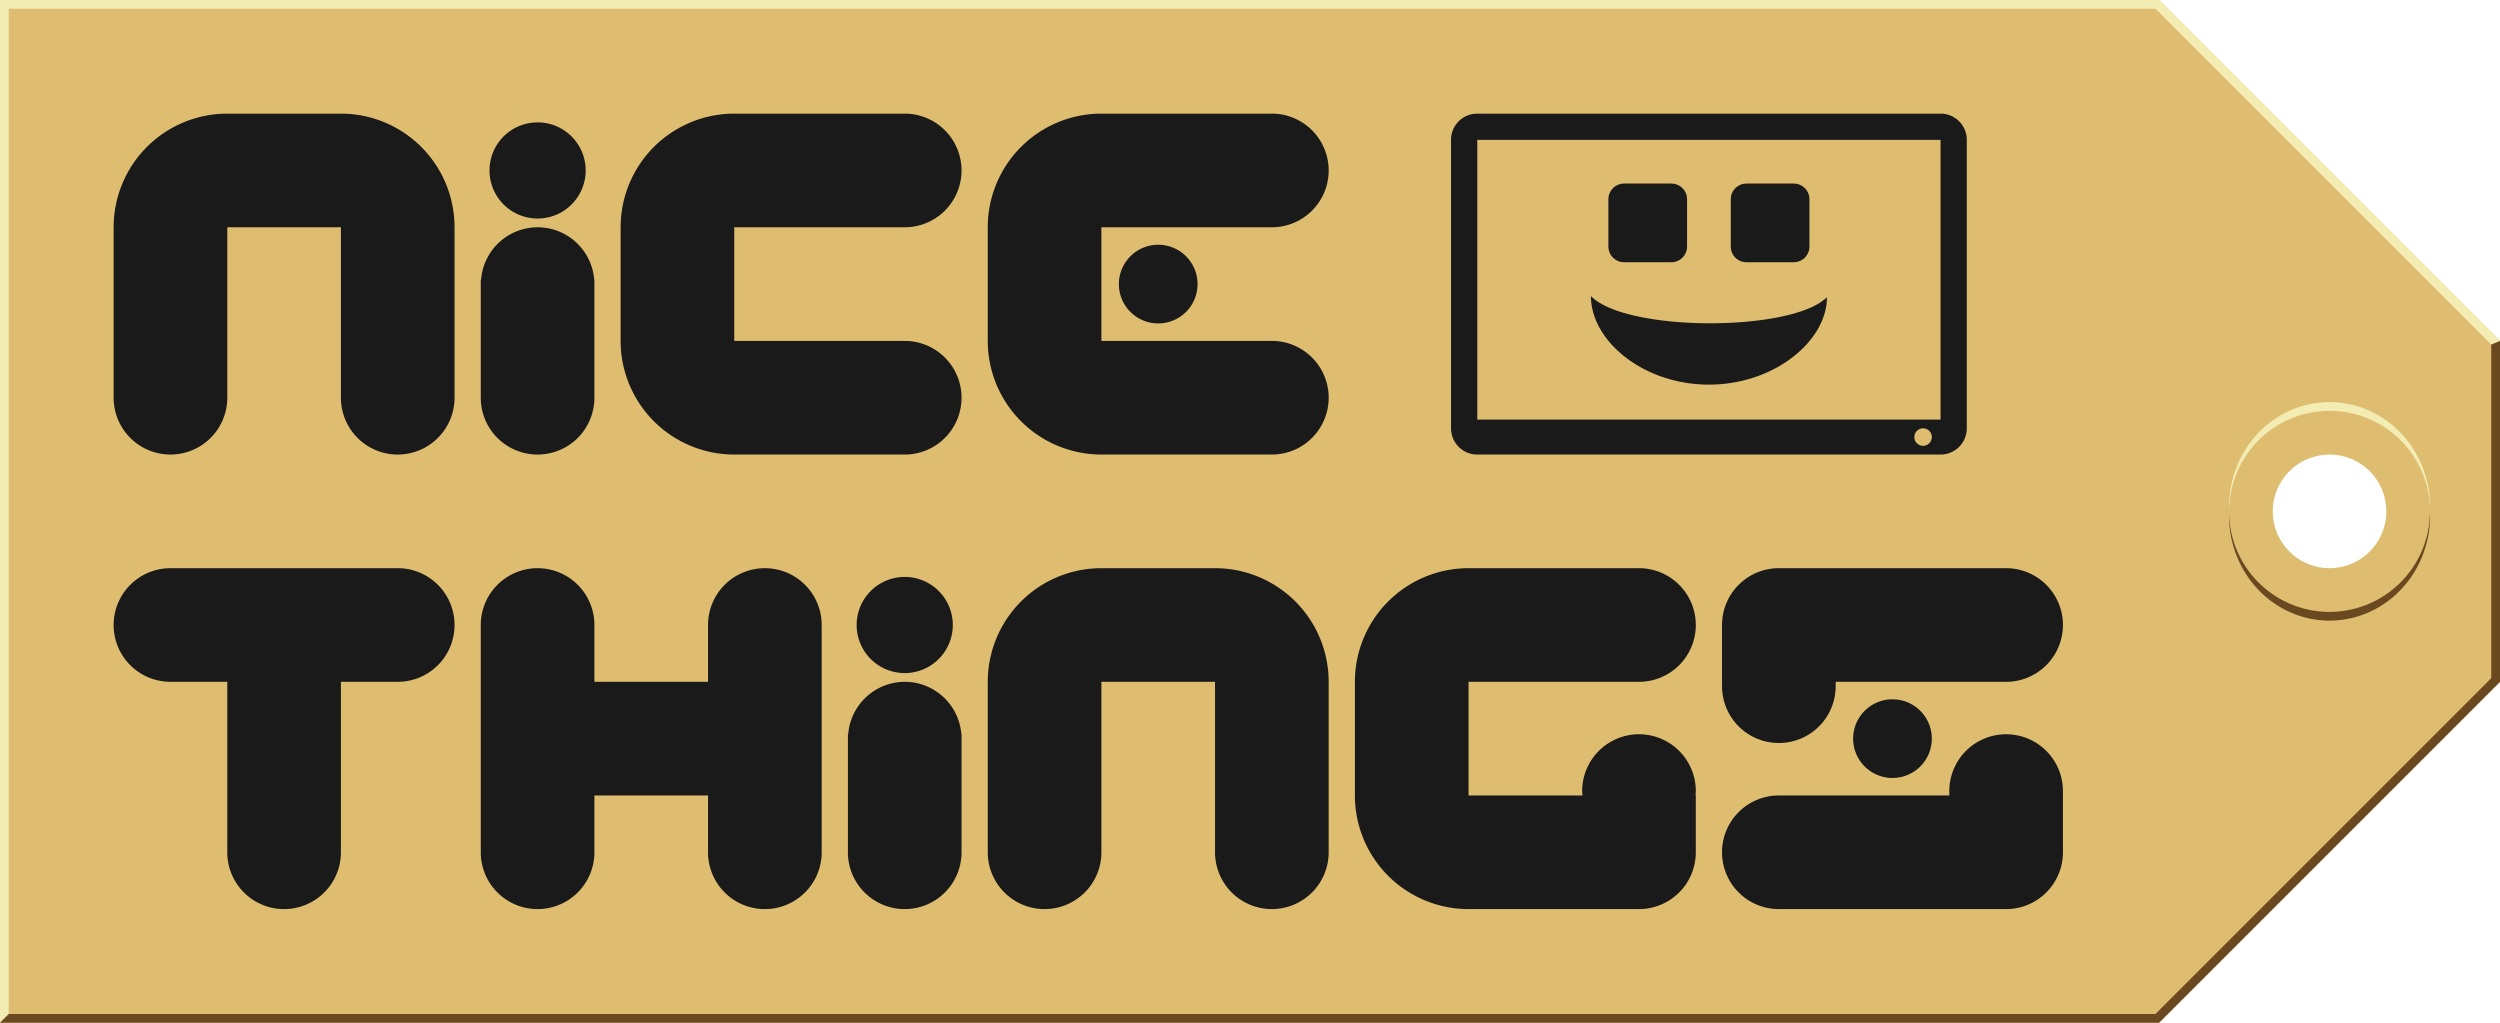 <?xml version="1.0" encoding="UTF-8" standalone="no"?>
<!-- Created with Inkscape (http://www.inkscape.org/) -->

<svg
   width="286"
   height="117"
   viewBox="0 0 286 117"
   version="1.1"
   id="svg41147"
   sodipodi:docname="Logo.svg"
   inkscape:version="1.2.2 (732a01da63, 2022-12-09)"
   xml:space="preserve"
   xmlns:inkscape="http://www.inkscape.org/namespaces/inkscape"
   xmlns:sodipodi="http://sodipodi.sourceforge.net/DTD/sodipodi-0.dtd"
   xmlns="http://www.w3.org/2000/svg"
   xmlns:svg="http://www.w3.org/2000/svg"><sodipodi:namedview
     id="namedview41149"
     pagecolor="#ffffff"
     bordercolor="#000000"
     borderopacity="0.25"
     inkscape:showpageshadow="2"
     inkscape:pageopacity="0.0"
     inkscape:pagecheckerboard="0"
     inkscape:deskcolor="#d1d1d1"
     inkscape:document-units="px"
     showgrid="true"
     inkscape:zoom="0.70710682"
     inkscape:cx="162.63455"
     inkscape:cy="-59.396967"
     inkscape:window-width="1920"
     inkscape:window-height="1027"
     inkscape:window-x="-8"
     inkscape:window-y="379"
     inkscape:window-maximized="1"
     inkscape:current-layer="layer4"
     showguides="false"><inkscape:grid
       type="xygrid"
       id="grid11409"
       empcolor="#e52600"
       empopacity="0.302"
       empspacing="13"
       originx="0"
       originy="0" /></sodipodi:namedview><defs
     id="defs41144"><inkscape:path-effect
       effect="taper_stroke"
       id="path-effect14920"
       is_visible="true"
       lpeversion="1"
       stroke_width="1"
       attach_start="0.835"
       end_offset="0.859"
       start_smoothing="0.5"
       end_smoothing="0.5"
       jointype="extrapolated"
       start_shape="center"
       end_shape="center"
       miter_limit="100" /><inkscape:path-effect
       effect="taper_stroke"
       id="path-effect14918"
       is_visible="true"
       lpeversion="1"
       stroke_width="1"
       attach_start="0.932"
       end_offset="0.932"
       start_smoothing="0.5"
       end_smoothing="0.5"
       jointype="extrapolated"
       start_shape="center"
       end_shape="center"
       miter_limit="100" /><inkscape:path-effect
       effect="skeletal"
       id="path-effect14082"
       is_visible="true"
       lpeversion="1"
       pattern="M 0,18.868 C 0,8.453 8.453,0 18.868,0 c 10.415,0 18.868,8.453 18.868,18.868 0,10.415 -8.453,18.868 -18.868,18.868 C 8.453,37.736 0,29.283 0,18.868 Z"
       copytype="single_stretched"
       prop_scale="0.031"
       scale_y_rel="false"
       spacing="0"
       normal_offset="0"
       tang_offset="0"
       prop_units="false"
       vertical_pattern="false"
       hide_knot="false"
       fuse_tolerance="0" /><inkscape:path-effect
       effect="taper_stroke"
       id="path-effect14015"
       is_visible="true"
       lpeversion="1"
       stroke_width="1"
       attach_start="1"
       end_offset="1"
       start_smoothing="0.5"
       end_smoothing="0.5"
       jointype="extrapolated"
       start_shape="center"
       end_shape="center"
       miter_limit="100" /><inkscape:path-effect
       effect="skeletal"
       id="path-effect12950"
       is_visible="true"
       lpeversion="1"
       pattern="M 0,18.868 C 0,8.453 8.453,0 18.868,0 c 10.415,0 18.868,8.453 18.868,18.868 0,10.415 -8.453,18.868 -18.868,18.868 C 8.453,37.736 0,29.283 0,18.868 Z"
       copytype="single_stretched"
       prop_scale="0.031"
       scale_y_rel="false"
       spacing="0"
       normal_offset="0"
       tang_offset="0"
       prop_units="false"
       vertical_pattern="false"
       hide_knot="false"
       fuse_tolerance="0" /><inkscape:path-effect
       effect="rough_hatches"
       id="path-effect26306"
       is_visible="true"
       lpeversion="1.2"
       direction="138,69 , -0.08,0.422"
       dist_rdm="0;1"
       growth="0"
       do_bend="false"
       bender="136,72 , 1.001,0.036"
       bottom_edge_variation="0;1"
       top_edge_variation="0;1"
       bottom_tgt_variation="0;1"
       top_tgt_variation="0;1"
       scale_bf="0"
       scale_bb="1"
       scale_tf="1"
       scale_tb="1"
       top_smth_variation="0;1"
       bottom_smth_variation="1;1"
       fat_output="false"
       stroke_width_top="1"
       stroke_width_bottom="1"
       front_thickness="0"
       back_thickness="0" /><linearGradient
       id="linearGradient1250"
       inkscape:swatch="solid"><stop
         style="stop-color:#1a1a1a;stop-opacity:1;"
         offset="0"
         id="stop1248" /></linearGradient><clipPath
       clipPathUnits="userSpaceOnUse"
       id="clipPath8217"><path
         id="path8219"
         style="fill:#d3ad5f;fill-opacity:1;stroke:none;stroke-width:0.05;stroke-miterlimit:15;paint-order:stroke fill markers"
         d="M 676,-143 H 429 v 117 h 247 l 39,-39 v -39 z m 19.5,52 c 3.59,0 6.5,2.91 6.5,6.5 0,3.59 -2.91,6.5 -6.5,6.5 -3.59,0 -6.5,-2.91 -6.5,-6.5 0,-3.59 2.91,-6.5 6.5,-6.5 z"
         sodipodi:nodetypes="cccccccsssss" /></clipPath><clipPath
       clipPathUnits="userSpaceOnUse"
       id="clipPath9389"><path
         id="path9391"
         style="fill:#d3ad5f;fill-opacity:1;stroke:none;stroke-width:0.05;stroke-miterlimit:15;paint-order:stroke fill markers"
         d="M 689,-221 H 442 v 117 h 247 l 39,-39 v -39 z m 19.5,52 c 3.59,0 6.5,2.91 6.5,6.5 0,3.59 -2.91,6.5 -6.5,6.5 -3.59,0 -6.5,-2.91 -6.5,-6.5 0,-3.59 2.91,-6.5 6.5,-6.5 z"
         sodipodi:nodetypes="cccccccsssss" /></clipPath><filter
       id="mask-powermask-path-effect15114_inverse"
       inkscape:label="filtermask-powermask-path-effect15114"
       style="color-interpolation-filters:sRGB"
       height="100"
       width="100"
       x="-50"
       y="-50"><feColorMatrix
         id="mask-powermask-path-effect15114_primitive1"
         values="1"
         type="saturate"
         result="fbSourceGraphic" /><feColorMatrix
         id="mask-powermask-path-effect15114_primitive2"
         values="-1 0 0 0 1 0 -1 0 0 1 0 0 -1 0 1 0 0 0 1 0 "
         in="fbSourceGraphic" /></filter></defs><path
     style="display:none;fill:#1a1a1a;fill-opacity:1;stroke:none;stroke-width:0.9;stroke-linecap:butt;stroke-linejoin:miter;stroke-miterlimit:15;stroke-dasharray:none;stroke-opacity:1;paint-order:stroke fill markers"
     d="m 80.5,46.866 v 4 l 3.5,2 3.5,-2 v -4 l -3.5,-2 z"
     id="path11016-83-8-6-9-1-8-9-5"
     sodipodi:nodetypes="ccccccc" /><path
     style="display:none;fill:#1a1a1a;fill-opacity:1;stroke:none;stroke-width:0.9;stroke-linecap:butt;stroke-linejoin:miter;stroke-miterlimit:15;stroke-dasharray:none;stroke-opacity:1;paint-order:stroke fill markers"
     d="m 88.5,46.866 v 4 l 3.5,2 3.5,-2 v -4 l -3.5,-2 z"
     id="path11016-83-8-6-9-69-2-1"
     sodipodi:nodetypes="ccccccc" /><path
     style="display:none;fill:#1a1a1a;fill-opacity:1;stroke:none;stroke-width:0.9;stroke-linecap:butt;stroke-linejoin:miter;stroke-miterlimit:15;stroke-dasharray:none;stroke-opacity:1;paint-order:stroke fill markers"
     d="m 96.5,46.866 v 4 l 3.5,2 3.5,-2 v -4 l -3.5,-2 z"
     id="path11016-83-8-6-9-69-5-6-2"
     sodipodi:nodetypes="ccccccc" /><path
     style="display:none;fill:#1a1a1a;fill-opacity:1;stroke:none;stroke-width:0.9;stroke-linecap:butt;stroke-linejoin:miter;stroke-miterlimit:15;stroke-dasharray:none;stroke-opacity:1;paint-order:stroke fill markers"
     d="m 192.5,46.866 v 4 l 3.5,2 3.5,-2 v -4 l -3.5,-2 z"
     id="path11016-83-8-6-9-69-7-4-8-4"
     sodipodi:nodetypes="ccccccc" /><path
     style="display:none;fill:#1a1a1a;fill-opacity:1;stroke:none;stroke-width:0.9;stroke-linecap:butt;stroke-linejoin:miter;stroke-miterlimit:15;stroke-dasharray:none;stroke-opacity:1;paint-order:stroke fill markers"
     d="m 200.5,46.866 v 4 l 3.5,2 3.5,-2 v -4 l -3.5,-2 z"
     id="path11016-83-8-6-5-9-4"
     sodipodi:nodetypes="ccccccc" /><path
     style="display:none;fill:#1a1a1a;fill-opacity:1;stroke:none;stroke-width:0.9;stroke-linecap:butt;stroke-linejoin:miter;stroke-miterlimit:15;stroke-dasharray:none;stroke-opacity:1;paint-order:stroke fill markers"
     d="m 208.5,46.866 v 4 l 3.5,2 3.5,-2 v -4 l -3.5,-2 z"
     id="path11016-83-8-6-5-5-2-1"
     sodipodi:nodetypes="ccccccc" /><path
     style="display:none;fill:#1a1a1a;fill-opacity:1;stroke:none;stroke-width:0.9;stroke-linecap:butt;stroke-linejoin:miter;stroke-miterlimit:15;stroke-dasharray:none;stroke-opacity:1;paint-order:stroke fill markers"
     d="m 76.5,54 v 4 l 3.5,2 3.5,-2 v -4 l -3.5,-2 z"
     id="path11016-83-8-5-9-1-80"
     sodipodi:nodetypes="ccccccc" /><path
     style="display:none;fill:#1a1a1a;fill-opacity:1;stroke:none;stroke-width:0.9;stroke-linecap:butt;stroke-linejoin:miter;stroke-miterlimit:15;stroke-dasharray:none;stroke-opacity:1;paint-order:stroke fill markers"
     d="m 72.5,60.866 v 4 l 3.5,2 3.5,-2 v -4 l -3.5,-2 z"
     id="path11016-83-8-6-9-1-68"
     sodipodi:nodetypes="ccccccc" /><path
     style="display:none;fill:#1a1a1a;fill-opacity:1;stroke:none;stroke-width:0.9;stroke-linecap:butt;stroke-linejoin:miter;stroke-miterlimit:15;stroke-dasharray:none;stroke-opacity:1;paint-order:stroke fill markers"
     d="m 80.5,60.866 v 4 l 3.5,2 3.5,-2 v -4 l -3.5,-2 z"
     id="path11016-83-8-6-9-1-8-0"
     sodipodi:nodetypes="ccccccc" /><path
     style="display:none;fill:#1a1a1a;fill-opacity:1;stroke:none;stroke-width:0.9;stroke-linecap:butt;stroke-linejoin:miter;stroke-miterlimit:15;stroke-dasharray:none;stroke-opacity:1;paint-order:stroke fill markers"
     d="m 84.5,54 v 4 l 3.5,2 3.5,-2 v -4 l -3.5,-2 z"
     id="path11016-83-8-61-3-6"
     sodipodi:nodetypes="ccccccc" /><path
     style="display:none;fill:#1a1a1a;fill-opacity:1;stroke:none;stroke-width:0.9;stroke-linecap:butt;stroke-linejoin:miter;stroke-miterlimit:15;stroke-dasharray:none;stroke-opacity:1;paint-order:stroke fill markers"
     d="m 92.5,54 v 4 l 3.5,2 3.5,-2 v -4 l -3.5,-2 z"
     id="path11016-83-8-5-9-60-7"
     sodipodi:nodetypes="ccccccc" /><path
     style="display:none;fill:#1a1a1a;fill-opacity:1;stroke:none;stroke-width:0.9;stroke-linecap:butt;stroke-linejoin:miter;stroke-miterlimit:15;stroke-dasharray:none;stroke-opacity:1;paint-order:stroke fill markers"
     d="m 88.5,60.866 v 4 l 3.5,2 3.5,-2 v -4 l -3.5,-2 z"
     id="path11016-83-8-6-9-69-9"
     sodipodi:nodetypes="ccccccc" /><path
     style="display:none;fill:#1a1a1a;fill-opacity:1;stroke:none;stroke-width:0.9;stroke-linecap:butt;stroke-linejoin:miter;stroke-miterlimit:15;stroke-dasharray:none;stroke-opacity:1;paint-order:stroke fill markers"
     d="m 96.5,60.866 v 4 L 100,66.866 l 3.5,-2 v -4 l -3.5,-2 z"
     id="path11016-83-8-6-9-69-5-4"
     sodipodi:nodetypes="ccccccc" /><path
     style="display:none;fill:#1a1a1a;fill-opacity:1;stroke:none;stroke-width:0.9;stroke-linecap:butt;stroke-linejoin:miter;stroke-miterlimit:15;stroke-dasharray:none;stroke-opacity:1;paint-order:stroke fill markers"
     d="m 100.5,54 v 4 l 3.5,2 3.5,-2 v -4 l -3.5,-2 z"
     id="path11016-83-8-9-99"
     sodipodi:nodetypes="ccccccc" /><path
     style="display:none;fill:#1a1a1a;fill-opacity:1;stroke:none;stroke-width:0.9;stroke-linecap:butt;stroke-linejoin:miter;stroke-miterlimit:15;stroke-dasharray:none;stroke-opacity:1;paint-order:stroke fill markers"
     d="m 104.5,60.866 v 4 l 3.5,2 3.5,-2 v -4 l -3.5,-2 z"
     id="path11016-83-8-6-1-7"
     sodipodi:nodetypes="ccccccc" /><path
     style="display:none;fill:#1a1a1a;fill-opacity:1;stroke:none;stroke-width:0.9;stroke-linecap:butt;stroke-linejoin:miter;stroke-miterlimit:15;stroke-dasharray:none;stroke-opacity:1;paint-order:stroke fill markers"
     d="m 188.5,54 v 4 l 3.5,2 3.5,-2 v -4 l -3.5,-2 z"
     id="path11016-83-8-5-9-60-0-0"
     sodipodi:nodetypes="ccccccc" /><path
     style="display:none;fill:#1a1a1a;fill-opacity:1;stroke:none;stroke-width:0.9;stroke-linecap:butt;stroke-linejoin:miter;stroke-miterlimit:15;stroke-dasharray:none;stroke-opacity:1;paint-order:stroke fill markers"
     d="m 184.5,60.866 v 4 l 3.5,2 3.5,-2 v -4 l -3.5,-2 z"
     id="path11016-83-8-6-9-69-7-1"
     sodipodi:nodetypes="ccccccc" /><path
     style="display:none;fill:#1a1a1a;fill-opacity:1;stroke:none;stroke-width:0.9;stroke-linecap:butt;stroke-linejoin:miter;stroke-miterlimit:15;stroke-dasharray:none;stroke-opacity:1;paint-order:stroke fill markers"
     d="m 192.5,60.866 v 4 l 3.5,2 3.5,-2 v -4 l -3.5,-2 z"
     id="path11016-83-8-6-9-69-7-4-2"
     sodipodi:nodetypes="ccccccc" /><path
     style="display:none;fill:#1a1a1a;fill-opacity:1;stroke:none;stroke-width:0.9;stroke-linecap:butt;stroke-linejoin:miter;stroke-miterlimit:15;stroke-dasharray:none;stroke-opacity:1;paint-order:stroke fill markers"
     d="m 196.5,54 v 4 l 3.5,2 3.5,-2 v -4 l -3.5,-2 z"
     id="path11016-83-8-1-9"
     sodipodi:nodetypes="ccccccc" /><path
     style="display:none;fill:#1a1a1a;fill-opacity:1;stroke:none;stroke-width:0.9;stroke-linecap:butt;stroke-linejoin:miter;stroke-miterlimit:15;stroke-dasharray:none;stroke-opacity:1;paint-order:stroke fill markers"
     d="m 204.5,54 v 4 l 3.5,2 3.5,-2 v -4 l -3.5,-2 z"
     id="path11016-83-8-5-5-3"
     sodipodi:nodetypes="ccccccc" /><path
     style="display:none;fill:#1a1a1a;fill-opacity:1;stroke:none;stroke-width:0.9;stroke-linecap:butt;stroke-linejoin:miter;stroke-miterlimit:15;stroke-dasharray:none;stroke-opacity:1;paint-order:stroke fill markers"
     d="m 200.5,60.866 v 4 l 3.5,2 3.5,-2 v -4 l -3.5,-2 z"
     id="path11016-83-8-6-5-8"
     sodipodi:nodetypes="ccccccc" /><path
     style="display:none;fill:#1a1a1a;fill-opacity:1;stroke:none;stroke-width:0.9;stroke-linecap:butt;stroke-linejoin:miter;stroke-miterlimit:15;stroke-dasharray:none;stroke-opacity:1;paint-order:stroke fill markers"
     d="m 208.5,60.866 v 4 l 3.5,2 3.5,-2 v -4 l -3.5,-2 z"
     id="path11016-83-8-6-5-5-8"
     sodipodi:nodetypes="ccccccc" /><path
     style="display:none;fill:#1a1a1a;fill-opacity:1;stroke:none;stroke-width:0.9;stroke-linecap:butt;stroke-linejoin:miter;stroke-miterlimit:15;stroke-dasharray:none;stroke-opacity:1;paint-order:stroke fill markers"
     d="m 212.5,54 v 4 l 3.5,2 3.5,-2 v -4 l -3.5,-2 z"
     id="path11016-83-8-61-6-5"
     sodipodi:nodetypes="ccccccc" /><path
     style="display:none;fill:#1a1a1a;fill-opacity:1;stroke:none;stroke-width:0.9;stroke-linecap:butt;stroke-linejoin:miter;stroke-miterlimit:15;stroke-dasharray:none;stroke-opacity:1;paint-order:stroke fill markers"
     d="m 216.5,60.866 v 4 l 3.5,2 3.5,-2 v -4 l -3.5,-2 z"
     id="path11016-83-8-6-9-28-4"
     sodipodi:nodetypes="ccccccc" /><path
     style="display:none;fill:#1a1a1a;fill-opacity:1;stroke:none;stroke-width:0.9;stroke-linecap:butt;stroke-linejoin:miter;stroke-miterlimit:15;stroke-dasharray:none;stroke-opacity:1;paint-order:stroke fill markers"
     d="m 68.5,68 v 4 l 3.5,2 3.5,-2 v -4 l -3.5,-2 z"
     id="path11016-83-8-61-2-8-2"
     sodipodi:nodetypes="ccccccc" /><path
     style="display:none;fill:#1a1a1a;fill-opacity:1;stroke:none;stroke-width:0.9;stroke-linecap:butt;stroke-linejoin:miter;stroke-miterlimit:15;stroke-dasharray:none;stroke-opacity:1;paint-order:stroke fill markers"
     d="m 76.5,68 v 4 l 3.5,2 3.5,-2 v -4 l -3.5,-2 z"
     id="path11016-83-8-5-9-1-8-1"
     sodipodi:nodetypes="ccccccc" /><path
     style="display:none;fill:#1a1a1a;fill-opacity:1;stroke:none;stroke-width:0.9;stroke-linecap:butt;stroke-linejoin:miter;stroke-miterlimit:15;stroke-dasharray:none;stroke-opacity:1;paint-order:stroke fill markers"
     d="m 72.5,74.866 v 4 l 3.5,2 3.5,-2 v -4 l -3.5,-2 z"
     id="path11016-83-8-6-9-1-4-7"
     sodipodi:nodetypes="ccccccc" /><path
     style="display:none;fill:#1a1a1a;fill-opacity:1;stroke:none;stroke-width:0.9;stroke-linecap:butt;stroke-linejoin:miter;stroke-miterlimit:15;stroke-dasharray:none;stroke-opacity:1;paint-order:stroke fill markers"
     d="m 80.5,74.866 v 4 l 3.5,2 3.5,-2 v -4 l -3.5,-2 z"
     id="path11016-83-8-6-9-1-8-9-0"
     sodipodi:nodetypes="ccccccc" /><path
     style="display:none;fill:#1a1a1a;fill-opacity:1;stroke:none;stroke-width:0.9;stroke-linecap:butt;stroke-linejoin:miter;stroke-miterlimit:15;stroke-dasharray:none;stroke-opacity:1;paint-order:stroke fill markers"
     d="m 84.5,68 v 4 l 3.5,2 3.5,-2 v -4 l -3.5,-2 z"
     id="path11016-83-8-61-3-5-3"
     sodipodi:nodetypes="ccccccc" /><path
     style="display:none;fill:#1a1a1a;fill-opacity:1;stroke:none;stroke-width:0.9;stroke-linecap:butt;stroke-linejoin:miter;stroke-miterlimit:15;stroke-dasharray:none;stroke-opacity:1;paint-order:stroke fill markers"
     d="m 92.5,68 v 4 l 3.5,2 3.5,-2 v -4 l -3.5,-2 z"
     id="path11016-83-8-5-9-60-8-9"
     sodipodi:nodetypes="ccccccc" /><path
     style="display:none;fill:#1a1a1a;fill-opacity:1;stroke:none;stroke-width:0.9;stroke-linecap:butt;stroke-linejoin:miter;stroke-miterlimit:15;stroke-dasharray:none;stroke-opacity:1;paint-order:stroke fill markers"
     d="m 88.5,74.866 v 4 l 3.5,2 3.5,-2 v -4 l -3.5,-2 z"
     id="path11016-83-8-6-9-69-2-8"
     sodipodi:nodetypes="ccccccc" /><path
     style="display:none;fill:#1a1a1a;fill-opacity:1;stroke:none;stroke-width:0.9;stroke-linecap:butt;stroke-linejoin:miter;stroke-miterlimit:15;stroke-dasharray:none;stroke-opacity:1;paint-order:stroke fill markers"
     d="m 96.5,74.866 v 4 l 3.5,2 3.5,-2 v -4 l -3.5,-2 z"
     id="path11016-83-8-6-9-69-5-6-4"
     sodipodi:nodetypes="ccccccc" /><path
     style="display:none;fill:#1a1a1a;fill-opacity:1;stroke:none;stroke-width:0.9;stroke-linecap:butt;stroke-linejoin:miter;stroke-miterlimit:15;stroke-dasharray:none;stroke-opacity:1;paint-order:stroke fill markers"
     d="m 100.5,68 v 4 l 3.5,2 3.5,-2 v -4 l -3.5,-2 z"
     id="path11016-83-8-9-9-3"
     sodipodi:nodetypes="ccccccc" /><path
     style="display:none;fill:#1a1a1a;fill-opacity:1;stroke:none;stroke-width:0.9;stroke-linecap:butt;stroke-linejoin:miter;stroke-miterlimit:15;stroke-dasharray:none;stroke-opacity:1;paint-order:stroke fill markers"
     d="m 108.5,68 v 4 l 3.5,2 3.5,-2 v -4 l -3.5,-2 z"
     id="path11016-83-8-5-3-5-3"
     sodipodi:nodetypes="ccccccc" /><path
     style="display:none;fill:#1a1a1a;fill-opacity:1;stroke:none;stroke-width:0.9;stroke-linecap:butt;stroke-linejoin:miter;stroke-miterlimit:15;stroke-dasharray:none;stroke-opacity:1;paint-order:stroke fill markers"
     d="m 104.5,74.866 v 4 l 3.5,2 3.5,-2 v -4 l -3.5,-2 z"
     id="path11016-83-8-6-1-2-7"
     sodipodi:nodetypes="ccccccc" /><path
     style="display:none;fill:#1a1a1a;fill-opacity:1;stroke:none;stroke-width:0.9;stroke-linecap:butt;stroke-linejoin:miter;stroke-miterlimit:15;stroke-dasharray:none;stroke-opacity:1;paint-order:stroke fill markers"
     d="m 112.5,74.866 v 4 l 3.5,2 3.5,-2 v -4 l -3.5,-2 z"
     id="path11016-83-8-6-1-6-4-2"
     sodipodi:nodetypes="ccccccc" /><path
     style="display:none;fill:#1a1a1a;fill-opacity:1;stroke:none;stroke-width:0.9;stroke-linecap:butt;stroke-linejoin:miter;stroke-miterlimit:15;stroke-dasharray:none;stroke-opacity:1;paint-order:stroke fill markers"
     d="m 176.5,74.866 v 4 l 3.5,2 3.5,-2 v -4 l -3.5,-2 z"
     id="path11016-83-8-6-9-1-1-5-3-3"
     sodipodi:nodetypes="ccccccc" /><path
     style="display:none;fill:#1a1a1a;fill-opacity:1;stroke:none;stroke-width:0.9;stroke-linecap:butt;stroke-linejoin:miter;stroke-miterlimit:15;stroke-dasharray:none;stroke-opacity:1;paint-order:stroke fill markers"
     d="m 180.5,68 v 4 l 3.5,2 3.5,-2 v -4 l -3.5,-2 z"
     id="path11016-83-8-61-3-1-5-7"
     sodipodi:nodetypes="ccccccc" /><path
     style="display:none;fill:#1a1a1a;fill-opacity:1;stroke:none;stroke-width:0.9;stroke-linecap:butt;stroke-linejoin:miter;stroke-miterlimit:15;stroke-dasharray:none;stroke-opacity:1;paint-order:stroke fill markers"
     d="m 188.5,68 v 4 l 3.5,2 3.5,-2 v -4 l -3.5,-2 z"
     id="path11016-83-8-5-9-60-0-8-1"
     sodipodi:nodetypes="ccccccc" /><path
     style="display:none;fill:#1a1a1a;fill-opacity:1;stroke:none;stroke-width:0.9;stroke-linecap:butt;stroke-linejoin:miter;stroke-miterlimit:15;stroke-dasharray:none;stroke-opacity:1;paint-order:stroke fill markers"
     d="m 184.5,74.866 v 4 l 3.5,2 3.5,-2 v -4 l -3.5,-2 z"
     id="path11016-83-8-6-9-69-7-7-05"
     sodipodi:nodetypes="ccccccc" /><path
     style="display:none;fill:#1a1a1a;fill-opacity:1;stroke:none;stroke-width:0.9;stroke-linecap:butt;stroke-linejoin:miter;stroke-miterlimit:15;stroke-dasharray:none;stroke-opacity:1;paint-order:stroke fill markers"
     d="m 192.5,74.866 v 4 l 3.5,2 3.5,-2 v -4 l -3.5,-2 z"
     id="path11016-83-8-6-9-69-7-4-8-1"
     sodipodi:nodetypes="ccccccc" /><path
     style="display:none;fill:#1a1a1a;fill-opacity:1;stroke:none;stroke-width:0.9;stroke-linecap:butt;stroke-linejoin:miter;stroke-miterlimit:15;stroke-dasharray:none;stroke-opacity:1;paint-order:stroke fill markers"
     d="m 196.5,68 v 4 l 3.5,2 3.5,-2 v -4 l -3.5,-2 z"
     id="path11016-83-8-1-2-38"
     sodipodi:nodetypes="ccccccc" /><path
     style="display:none;fill:#1a1a1a;fill-opacity:1;stroke:none;stroke-width:0.9;stroke-linecap:butt;stroke-linejoin:miter;stroke-miterlimit:15;stroke-dasharray:none;stroke-opacity:1;paint-order:stroke fill markers"
     d="m 204.5,68 v 4 l 3.5,2 3.5,-2 v -4 l -3.5,-2 z"
     id="path11016-83-8-5-5-8-5"
     sodipodi:nodetypes="ccccccc" /><path
     style="display:none;fill:#1a1a1a;fill-opacity:1;stroke:none;stroke-width:0.9;stroke-linecap:butt;stroke-linejoin:miter;stroke-miterlimit:15;stroke-dasharray:none;stroke-opacity:1;paint-order:stroke fill markers"
     d="m 200.5,74.866 v 4 l 3.5,2 3.5,-2 v -4 l -3.5,-2 z"
     id="path11016-83-8-6-5-9-2"
     sodipodi:nodetypes="ccccccc" /><path
     style="display:none;fill:#1a1a1a;fill-opacity:1;stroke:none;stroke-width:0.9;stroke-linecap:butt;stroke-linejoin:miter;stroke-miterlimit:15;stroke-dasharray:none;stroke-opacity:1;paint-order:stroke fill markers"
     d="m 208.5,74.866 v 4 l 3.5,2 3.5,-2 v -4 l -3.5,-2 z"
     id="path11016-83-8-6-5-5-2-4"
     sodipodi:nodetypes="ccccccc" /><path
     style="display:none;fill:#1a1a1a;fill-opacity:1;stroke:none;stroke-width:0.9;stroke-linecap:butt;stroke-linejoin:miter;stroke-miterlimit:15;stroke-dasharray:none;stroke-opacity:1;paint-order:stroke fill markers"
     d="m 212.5,68 v 4 l 3.5,2 3.5,-2 v -4 l -3.5,-2 z"
     id="path11016-83-8-61-6-4-6"
     sodipodi:nodetypes="ccccccc" /><path
     style="display:none;fill:#1a1a1a;fill-opacity:1;stroke:none;stroke-width:0.9;stroke-linecap:butt;stroke-linejoin:miter;stroke-miterlimit:15;stroke-dasharray:none;stroke-opacity:1;paint-order:stroke fill markers"
     d="m 220.5,68 v 4 l 3.5,2 3.5,-2 v -4 l -3.5,-2 z"
     id="path11016-83-8-5-9-4-2-6"
     sodipodi:nodetypes="ccccccc" /><path
     style="display:none;fill:#1a1a1a;fill-opacity:1;stroke:none;stroke-width:0.9;stroke-linecap:butt;stroke-linejoin:miter;stroke-miterlimit:15;stroke-dasharray:none;stroke-opacity:1;paint-order:stroke fill markers"
     d="m 216.5,74.866 v 4 l 3.5,2 3.5,-2 v -4 l -3.5,-2 z"
     id="path11016-83-8-6-9-28-7-7"
     sodipodi:nodetypes="ccccccc" /><path
     style="display:none;fill:#1a1a1a;fill-opacity:1;stroke:none;stroke-width:0.9;stroke-linecap:butt;stroke-linejoin:miter;stroke-miterlimit:15;stroke-dasharray:none;stroke-opacity:1;paint-order:stroke fill markers"
     d="m 224.5,74.866 v 4 l 3.5,2 3.5,-2 v -4 l -3.5,-2 z"
     id="path11016-83-8-6-9-28-8-1-6"
     sodipodi:nodetypes="ccccccc" /><path
     style="display:none;fill:#1a1a1a;fill-opacity:1;stroke:none;stroke-width:0.9;stroke-linecap:butt;stroke-linejoin:miter;stroke-miterlimit:15;stroke-dasharray:none;stroke-opacity:1;paint-order:stroke fill markers"
     d="m 64.5,74.866 v 4 l 3.5,2 3.5,-2 v -4 l -3.5,-2 z"
     id="path11016-83-8-6-2-1-9-6"
     sodipodi:nodetypes="ccccccc" /><path
     style="display:none;fill:#1a1a1a;fill-opacity:1;stroke:none;stroke-width:0.9;stroke-linecap:butt;stroke-linejoin:miter;stroke-miterlimit:15;stroke-dasharray:none;stroke-opacity:1;paint-order:stroke fill markers"
     d="m 68.5,82 v 4 l 3.5,2 3.5,-2 v -4 l -3.5,-2 z"
     id="path11016-83-8-61-2-3-7"
     sodipodi:nodetypes="ccccccc" /><path
     style="display:none;fill:#1a1a1a;fill-opacity:1;stroke:none;stroke-width:0.9;stroke-linecap:butt;stroke-linejoin:miter;stroke-miterlimit:15;stroke-dasharray:none;stroke-opacity:1;paint-order:stroke fill markers"
     d="m 76.5,82 v 4 l 3.5,2 3.5,-2 v -4 l -3.5,-2 z"
     id="path11016-83-8-5-9-1-0-3"
     sodipodi:nodetypes="ccccccc" /><path
     style="display:none;fill:#1a1a1a;fill-opacity:1;stroke:none;stroke-width:0.9;stroke-linecap:butt;stroke-linejoin:miter;stroke-miterlimit:15;stroke-dasharray:none;stroke-opacity:1;paint-order:stroke fill markers"
     d="m 72.5,88.866 v 4 l 3.5,2 3.5,-2 v -4 l -3.5,-2 z"
     id="path11016-83-8-6-9-1-42-4"
     sodipodi:nodetypes="ccccccc" /><path
     style="display:none;fill:#1a1a1a;fill-opacity:1;stroke:none;stroke-width:0.9;stroke-linecap:butt;stroke-linejoin:miter;stroke-miterlimit:15;stroke-dasharray:none;stroke-opacity:1;paint-order:stroke fill markers"
     d="m 80.5,88.866 v 4 l 3.5,2 3.5,-2 v -4 l -3.5,-2 z"
     id="path11016-83-8-6-9-1-8-3-5"
     sodipodi:nodetypes="ccccccc" /><path
     style="display:none;fill:#1a1a1a;fill-opacity:1;stroke:none;stroke-width:0.9;stroke-linecap:butt;stroke-linejoin:miter;stroke-miterlimit:15;stroke-dasharray:none;stroke-opacity:1;paint-order:stroke fill markers"
     d="m 84.5,82 v 4 l 3.5,2 3.5,-2 v -4 l -3.5,-2 z"
     id="path11016-83-8-61-3-8-4"
     sodipodi:nodetypes="ccccccc" /><path
     style="display:none;fill:#1a1a1a;fill-opacity:1;stroke:none;stroke-width:0.9;stroke-linecap:butt;stroke-linejoin:miter;stroke-miterlimit:15;stroke-dasharray:none;stroke-opacity:1;paint-order:stroke fill markers"
     d="m 92.5,82 v 4 l 3.5,2 3.5,-2 v -4 l -3.5,-2 z"
     id="path11016-83-8-5-9-60-2-9"
     sodipodi:nodetypes="ccccccc" /><path
     style="display:none;fill:#1a1a1a;fill-opacity:1;stroke:none;stroke-width:0.9;stroke-linecap:butt;stroke-linejoin:miter;stroke-miterlimit:15;stroke-dasharray:none;stroke-opacity:1;paint-order:stroke fill markers"
     d="m 88.5,88.866 v 4 l 3.5,2 3.5,-2 v -4 l -3.5,-2 z"
     id="path11016-83-8-6-9-69-76-7"
     sodipodi:nodetypes="ccccccc" /><path
     style="display:none;fill:#1a1a1a;fill-opacity:1;stroke:none;stroke-width:0.9;stroke-linecap:butt;stroke-linejoin:miter;stroke-miterlimit:15;stroke-dasharray:none;stroke-opacity:1;paint-order:stroke fill markers"
     d="m 96.5,88.866 v 4 l 3.5,2 3.5,-2 v -4 l -3.5,-2 z"
     id="path11016-83-8-6-9-69-5-7-2"
     sodipodi:nodetypes="ccccccc" /><path
     style="display:none;fill:#1a1a1a;fill-opacity:1;stroke:none;stroke-width:0.9;stroke-linecap:butt;stroke-linejoin:miter;stroke-miterlimit:15;stroke-dasharray:none;stroke-opacity:1;paint-order:stroke fill markers"
     d="m 100.5,82 v 4 l 3.5,2 3.5,-2 v -4 l -3.5,-2 z"
     id="path11016-83-8-9-4-5"
     sodipodi:nodetypes="ccccccc" /><path
     style="display:none;fill:#1a1a1a;fill-opacity:1;stroke:none;stroke-width:0.9;stroke-linecap:butt;stroke-linejoin:miter;stroke-miterlimit:15;stroke-dasharray:none;stroke-opacity:1;paint-order:stroke fill markers"
     d="m 108.5,82 v 4 l 3.5,2 3.5,-2 v -4 l -3.5,-2 z"
     id="path11016-83-8-5-3-2-5"
     sodipodi:nodetypes="ccccccc" /><path
     style="display:none;fill:#1a1a1a;fill-opacity:1;stroke:none;stroke-width:0.9;stroke-linecap:butt;stroke-linejoin:miter;stroke-miterlimit:15;stroke-dasharray:none;stroke-opacity:1;paint-order:stroke fill markers"
     d="m 104.5,88.866 v 4 l 3.5,2 3.5,-2 v -4 l -3.5,-2 z"
     id="path11016-83-8-6-1-5-3"
     sodipodi:nodetypes="ccccccc" /><path
     style="display:none;fill:#1a1a1a;fill-opacity:1;stroke:none;stroke-width:0.9;stroke-linecap:butt;stroke-linejoin:miter;stroke-miterlimit:15;stroke-dasharray:none;stroke-opacity:1;paint-order:stroke fill markers"
     d="m 112.5,88.866 v 4 l 3.5,2 3.5,-2 v -4 l -3.5,-2 z"
     id="path11016-83-8-6-1-6-3-6"
     sodipodi:nodetypes="ccccccc" /><path
     style="display:none;fill:#1a1a1a;fill-opacity:1;stroke:none;stroke-width:0.9;stroke-linecap:butt;stroke-linejoin:miter;stroke-miterlimit:15;stroke-dasharray:none;stroke-opacity:1;paint-order:stroke fill markers"
     d="m 176.5,88.866 v 4 l 3.5,2 3.5,-2 v -4 l -3.5,-2 z"
     id="path11016-83-8-6-9-1-1-5-2-1"
     sodipodi:nodetypes="ccccccc" /><path
     style="display:none;fill:#1a1a1a;fill-opacity:1;stroke:none;stroke-width:0.9;stroke-linecap:butt;stroke-linejoin:miter;stroke-miterlimit:15;stroke-dasharray:none;stroke-opacity:1;paint-order:stroke fill markers"
     d="m 180.5,82 v 4 l 3.5,2 3.5,-2 v -4 l -3.5,-2 z"
     id="path11016-83-8-61-3-1-52-8"
     sodipodi:nodetypes="ccccccc" /><path
     style="display:none;fill:#1a1a1a;fill-opacity:1;stroke:none;stroke-width:0.9;stroke-linecap:butt;stroke-linejoin:miter;stroke-miterlimit:15;stroke-dasharray:none;stroke-opacity:1;paint-order:stroke fill markers"
     d="m 188.5,82 v 4 l 3.5,2 3.5,-2 v -4 l -3.5,-2 z"
     id="path11016-83-8-5-9-60-0-1-0"
     sodipodi:nodetypes="ccccccc" /><path
     style="display:none;fill:#1a1a1a;fill-opacity:1;stroke:none;stroke-width:0.9;stroke-linecap:butt;stroke-linejoin:miter;stroke-miterlimit:15;stroke-dasharray:none;stroke-opacity:1;paint-order:stroke fill markers"
     d="m 184.5,88.866 v 4 l 3.5,2 3.5,-2 v -4 l -3.5,-2 z"
     id="path11016-83-8-6-9-69-7-2-2"
     sodipodi:nodetypes="ccccccc" /><path
     style="display:none;fill:#1a1a1a;fill-opacity:1;stroke:none;stroke-width:0.9;stroke-linecap:butt;stroke-linejoin:miter;stroke-miterlimit:15;stroke-dasharray:none;stroke-opacity:1;paint-order:stroke fill markers"
     d="m 212.5,82 v 4 l 3.5,2 3.5,-2 v -4 l -3.5,-2 z"
     id="path11016-83-8-61-6-3-2"
     sodipodi:nodetypes="ccccccc" /><path
     style="display:none;fill:#1a1a1a;fill-opacity:1;stroke:none;stroke-width:0.9;stroke-linecap:butt;stroke-linejoin:miter;stroke-miterlimit:15;stroke-dasharray:none;stroke-opacity:1;paint-order:stroke fill markers"
     d="m 220.5,82 v 4 l 3.5,2 3.5,-2 v -4 l -3.5,-2 z"
     id="path11016-83-8-5-9-4-8-3"
     sodipodi:nodetypes="ccccccc" /><path
     style="display:none;fill:#1a1a1a;fill-opacity:1;stroke:none;stroke-width:0.9;stroke-linecap:butt;stroke-linejoin:miter;stroke-miterlimit:15;stroke-dasharray:none;stroke-opacity:1;paint-order:stroke fill markers"
     d="m 216.5,88.866 v 4 l 3.5,2 3.5,-2 v -4 l -3.5,-2 z"
     id="path11016-83-8-6-9-28-9-6"
     sodipodi:nodetypes="ccccccc" /><path
     style="display:none;fill:#1a1a1a;fill-opacity:1;stroke:none;stroke-width:0.9;stroke-linecap:butt;stroke-linejoin:miter;stroke-miterlimit:15;stroke-dasharray:none;stroke-opacity:1;paint-order:stroke fill markers"
     d="m 224.5,88.866 v 4 l 3.5,2 3.5,-2 v -4 l -3.5,-2 z"
     id="path11016-83-8-6-9-28-8-8-1"
     sodipodi:nodetypes="ccccccc" /><path
     style="display:none;fill:#1a1a1a;fill-opacity:1;stroke:none;stroke-width:0.9;stroke-linecap:butt;stroke-linejoin:miter;stroke-miterlimit:15;stroke-dasharray:none;stroke-opacity:1;paint-order:stroke fill markers"
     d="m 64.5,88.866 v 4 l 3.5,2 3.5,-2 v -4 l -3.5,-2 z"
     id="path11016-83-8-6-2-1-1-4"
     sodipodi:nodetypes="ccccccc" /><path
     style="display:none;fill:#1a1a1a;fill-opacity:1;stroke:none;stroke-width:0.9;stroke-linecap:butt;stroke-linejoin:miter;stroke-miterlimit:15;stroke-dasharray:none;stroke-opacity:1;paint-order:stroke fill markers"
     d="m 68.5,96 v 4 l 3.5,2 3.5,-2 v -4 l -3.5,-2 z"
     id="path11016-83-8-61-2-8-1-2"
     sodipodi:nodetypes="ccccccc" /><path
     style="display:none;fill:#1a1a1a;fill-opacity:1;stroke:none;stroke-width:0.9;stroke-linecap:butt;stroke-linejoin:miter;stroke-miterlimit:15;stroke-dasharray:none;stroke-opacity:1;paint-order:stroke fill markers"
     d="m 76.5,96 v 4 l 3.5,2 3.5,-2 v -4 l -3.5,-2 z"
     id="path11016-83-8-5-9-1-8-6-0"
     sodipodi:nodetypes="ccccccc" /><path
     style="display:none;fill:#1a1a1a;fill-opacity:1;stroke:none;stroke-width:0.9;stroke-linecap:butt;stroke-linejoin:miter;stroke-miterlimit:15;stroke-dasharray:none;stroke-opacity:1;paint-order:stroke fill markers"
     d="m 72.5,102.866 v 4 l 3.5,2 3.5,-2 v -4 l -3.5,-2 z"
     id="path11016-83-8-6-9-1-4-6-3"
     sodipodi:nodetypes="ccccccc" /><path
     style="display:none;fill:#1a1a1a;fill-opacity:1;stroke:none;stroke-width:0.9;stroke-linecap:butt;stroke-linejoin:miter;stroke-miterlimit:15;stroke-dasharray:none;stroke-opacity:1;paint-order:stroke fill markers"
     d="m 80.5,102.866 v 4 l 3.5,2 3.5,-2 v -4 l -3.5,-2 z"
     id="path11016-83-8-6-9-1-8-9-5-3"
     sodipodi:nodetypes="ccccccc" /><path
     style="display:none;fill:#1a1a1a;fill-opacity:1;stroke:none;stroke-width:0.9;stroke-linecap:butt;stroke-linejoin:miter;stroke-miterlimit:15;stroke-dasharray:none;stroke-opacity:1;paint-order:stroke fill markers"
     d="m 84.5,96 v 4 l 3.5,2 3.5,-2 v -4 l -3.5,-2 z"
     id="path11016-83-8-61-3-5-6-7"
     sodipodi:nodetypes="ccccccc" /><path
     style="display:none;fill:#1a1a1a;fill-opacity:1;stroke:none;stroke-width:0.9;stroke-linecap:butt;stroke-linejoin:miter;stroke-miterlimit:15;stroke-dasharray:none;stroke-opacity:1;paint-order:stroke fill markers"
     d="m 92.5,96 v 4 l 3.5,2 3.5,-2 v -4 l -3.5,-2 z"
     id="path11016-83-8-5-9-60-8-8-1"
     sodipodi:nodetypes="ccccccc" /><path
     style="display:none;fill:#1a1a1a;fill-opacity:1;stroke:none;stroke-width:0.9;stroke-linecap:butt;stroke-linejoin:miter;stroke-miterlimit:15;stroke-dasharray:none;stroke-opacity:1;paint-order:stroke fill markers"
     d="m 88.5,102.866 v 4 l 3.5,2 3.5,-2 v -4 l -3.5,-2 z"
     id="path11016-83-8-6-9-69-2-1-8"
     sodipodi:nodetypes="ccccccc" /><path
     style="display:none;fill:#1a1a1a;fill-opacity:1;stroke:none;stroke-width:0.9;stroke-linecap:butt;stroke-linejoin:miter;stroke-miterlimit:15;stroke-dasharray:none;stroke-opacity:1;paint-order:stroke fill markers"
     d="m 96.5,102.866 v 4 l 3.5,2 3.5,-2 v -4 l -3.5,-2 z"
     id="path11016-83-8-6-9-69-5-6-2-3"
     sodipodi:nodetypes="ccccccc" /><path
     style="display:none;fill:#1a1a1a;fill-opacity:1;stroke:none;stroke-width:0.9;stroke-linecap:butt;stroke-linejoin:miter;stroke-miterlimit:15;stroke-dasharray:none;stroke-opacity:1;paint-order:stroke fill markers"
     d="m 100.5,96 v 4 l 3.5,2 3.5,-2 v -4 l -3.5,-2 z"
     id="path11016-83-8-9-9-7-7"
     sodipodi:nodetypes="ccccccc" /><path
     style="display:none;fill:#1a1a1a;fill-opacity:1;stroke:none;stroke-width:0.9;stroke-linecap:butt;stroke-linejoin:miter;stroke-miterlimit:15;stroke-dasharray:none;stroke-opacity:1;paint-order:stroke fill markers"
     d="m 108.5,96 v 4 l 3.5,2 3.5,-2 v -4 l -3.5,-2 z"
     id="path11016-83-8-5-3-5-7-1"
     sodipodi:nodetypes="ccccccc" /><path
     style="display:none;fill:#1a1a1a;fill-opacity:1;stroke:none;stroke-width:0.9;stroke-linecap:butt;stroke-linejoin:miter;stroke-miterlimit:15;stroke-dasharray:none;stroke-opacity:1;paint-order:stroke fill markers"
     d="m 104.5,102.866 v 4 l 3.5,2 3.5,-2 v -4 l -3.5,-2 z"
     id="path11016-83-8-6-1-2-3-8"
     sodipodi:nodetypes="ccccccc" /><path
     style="display:none;fill:#1a1a1a;fill-opacity:1;stroke:none;stroke-width:0.9;stroke-linecap:butt;stroke-linejoin:miter;stroke-miterlimit:15;stroke-dasharray:none;stroke-opacity:1;paint-order:stroke fill markers"
     d="m 112.5,102.866 v 4 l 3.5,2 3.5,-2 v -4 l -3.5,-2 z"
     id="path11016-83-8-6-1-6-4-4-5"
     sodipodi:nodetypes="ccccccc" /><path
     style="display:none;fill:#1a1a1a;fill-opacity:1;stroke:none;stroke-width:0.9;stroke-linecap:butt;stroke-linejoin:miter;stroke-miterlimit:15;stroke-dasharray:none;stroke-opacity:1;paint-order:stroke fill markers"
     d="m 176.5,102.866 v 4 l 3.5,2 3.5,-2 v -4 l -3.5,-2 z"
     id="path11016-83-8-6-9-1-1-5-3-7-3"
     sodipodi:nodetypes="ccccccc" /><path
     style="display:none;fill:#1a1a1a;fill-opacity:1;stroke:none;stroke-width:0.9;stroke-linecap:butt;stroke-linejoin:miter;stroke-miterlimit:15;stroke-dasharray:none;stroke-opacity:1;paint-order:stroke fill markers"
     d="m 180.5,96 v 4 l 3.5,2 3.5,-2 v -4 l -3.5,-2 z"
     id="path11016-83-8-61-3-1-5-6-5"
     sodipodi:nodetypes="ccccccc" /><path
     style="display:none;fill:#1a1a1a;fill-opacity:1;stroke:none;stroke-width:0.9;stroke-linecap:butt;stroke-linejoin:miter;stroke-miterlimit:15;stroke-dasharray:none;stroke-opacity:1;paint-order:stroke fill markers"
     d="m 188.5,96 v 4 l 3.5,2 3.5,-2 v -4 l -3.5,-2 z"
     id="path11016-83-8-5-9-60-0-8-4-5"
     sodipodi:nodetypes="ccccccc" /><path
     style="display:none;fill:#1a1a1a;fill-opacity:1;stroke:none;stroke-width:0.9;stroke-linecap:butt;stroke-linejoin:miter;stroke-miterlimit:15;stroke-dasharray:none;stroke-opacity:1;paint-order:stroke fill markers"
     d="m 184.5,102.866 v 4 l 3.5,2 3.5,-2 v -4 l -3.5,-2 z"
     id="path11016-83-8-6-9-69-7-7-0-4"
     sodipodi:nodetypes="ccccccc" /><path
     style="display:none;fill:#1a1a1a;fill-opacity:1;stroke:none;stroke-width:0.9;stroke-linecap:butt;stroke-linejoin:miter;stroke-miterlimit:15;stroke-dasharray:none;stroke-opacity:1;paint-order:stroke fill markers"
     d="m 192.5,102.866 v 4 l 3.5,2 3.5,-2 v -4 l -3.5,-2 z"
     id="path11016-83-8-6-9-69-7-4-8-4-4"
     sodipodi:nodetypes="ccccccc" /><path
     style="display:none;fill:#1a1a1a;fill-opacity:1;stroke:none;stroke-width:0.9;stroke-linecap:butt;stroke-linejoin:miter;stroke-miterlimit:15;stroke-dasharray:none;stroke-opacity:1;paint-order:stroke fill markers"
     d="m 200.5,102.866 v 4 l 3.5,2 3.5,-2 v -4 l -3.5,-2 z"
     id="path11016-83-8-6-5-9-4-6"
     sodipodi:nodetypes="ccccccc" /><path
     style="display:none;fill:#1a1a1a;fill-opacity:1;stroke:none;stroke-width:0.9;stroke-linecap:butt;stroke-linejoin:miter;stroke-miterlimit:15;stroke-dasharray:none;stroke-opacity:1;paint-order:stroke fill markers"
     d="m 208.5,102.866 v 4 l 3.5,2 3.5,-2 v -4 l -3.5,-2 z"
     id="path11016-83-8-6-5-5-2-1-3"
     sodipodi:nodetypes="ccccccc" /><path
     style="display:none;fill:#1a1a1a;fill-opacity:1;stroke:none;stroke-width:0.9;stroke-linecap:butt;stroke-linejoin:miter;stroke-miterlimit:15;stroke-dasharray:none;stroke-opacity:1;paint-order:stroke fill markers"
     d="m 212.5,96 v 4 l 3.5,2 3.5,-2 v -4 l -3.5,-2 z"
     id="path11016-83-8-61-6-4-3-0"
     sodipodi:nodetypes="ccccccc" /><path
     style="display:none;fill:#1a1a1a;fill-opacity:1;stroke:none;stroke-width:0.9;stroke-linecap:butt;stroke-linejoin:miter;stroke-miterlimit:15;stroke-dasharray:none;stroke-opacity:1;paint-order:stroke fill markers"
     d="m 220.5,96 v 4 l 3.5,2 3.5,-2 v -4 l -3.5,-2 z"
     id="path11016-83-8-5-9-4-2-4-2"
     sodipodi:nodetypes="ccccccc" /><path
     style="display:none;fill:#1a1a1a;fill-opacity:1;stroke:none;stroke-width:0.9;stroke-linecap:butt;stroke-linejoin:miter;stroke-miterlimit:15;stroke-dasharray:none;stroke-opacity:1;paint-order:stroke fill markers"
     d="m 216.5,102.866 v 4 l 3.5,2 3.5,-2 v -4 l -3.5,-2 z"
     id="path11016-83-8-6-9-28-7-5-4"
     sodipodi:nodetypes="ccccccc" /><path
     style="display:none;fill:#1a1a1a;fill-opacity:1;stroke:none;stroke-width:0.9;stroke-linecap:butt;stroke-linejoin:miter;stroke-miterlimit:15;stroke-dasharray:none;stroke-opacity:1;paint-order:stroke fill markers"
     d="m 224.5,102.866 v 4 l 3.5,2 3.5,-2 v -4 l -3.5,-2 z"
     id="path11016-83-8-6-9-28-8-1-5-7"
     sodipodi:nodetypes="ccccccc" /><path
     style="display:none;fill:#1a1a1a;fill-opacity:1;stroke:none;stroke-width:0.9;stroke-linecap:butt;stroke-linejoin:miter;stroke-miterlimit:15;stroke-dasharray:none;stroke-opacity:1;paint-order:stroke fill markers"
     d="m 64.5,102.866 v 4 l 3.5,2 3.5,-2 v -4 l -3.5,-2 z"
     id="path11016-83-8-6-2-1-9-1-7"
     sodipodi:nodetypes="ccccccc" /><path
     style="display:none;fill:#1a1a1a;fill-opacity:1;stroke:none;stroke-width:0.9;stroke-linecap:butt;stroke-linejoin:miter;stroke-miterlimit:15;stroke-dasharray:none;stroke-opacity:1;paint-order:stroke fill markers"
     d="m 68.5,110 v 4 l 3.5,2 3.5,-2 v -4 l -3.5,-2 z"
     id="path11016-83-8-61-2-2"
     sodipodi:nodetypes="ccccccc" /><path
     style="display:none;fill:#1a1a1a;fill-opacity:1;stroke:none;stroke-width:0.9;stroke-linecap:butt;stroke-linejoin:miter;stroke-miterlimit:15;stroke-dasharray:none;stroke-opacity:1;paint-order:stroke fill markers"
     d="m 76.5,110 v 4 l 3.5,2 3.5,-2 v -4 l -3.5,-2 z"
     id="path11016-83-8-5-9-1-9"
     sodipodi:nodetypes="ccccccc" /><path
     style="display:none;fill:#1a1a1a;fill-opacity:1;stroke:none;stroke-width:0.9;stroke-linecap:butt;stroke-linejoin:miter;stroke-miterlimit:15;stroke-dasharray:none;stroke-opacity:1;paint-order:stroke fill markers"
     d="m 72.5,116.866 v 4 l 3.5,2 3.5,-2 v -4 l -3.5,-2 z"
     id="path11016-83-8-6-9-1-7"
     sodipodi:nodetypes="ccccccc" /><path
     style="display:none;fill:#1a1a1a;fill-opacity:1;stroke:none;stroke-width:0.9;stroke-linecap:butt;stroke-linejoin:miter;stroke-miterlimit:15;stroke-dasharray:none;stroke-opacity:1;paint-order:stroke fill markers"
     d="m 80.5,116.866 v 4 l 3.5,2 3.5,-2 v -4 l -3.5,-2 z"
     id="path11016-83-8-6-9-1-8-7"
     sodipodi:nodetypes="ccccccc" /><path
     style="display:none;fill:#1a1a1a;fill-opacity:1;stroke:none;stroke-width:0.9;stroke-linecap:butt;stroke-linejoin:miter;stroke-miterlimit:15;stroke-dasharray:none;stroke-opacity:1;paint-order:stroke fill markers"
     d="m 84.5,110 v 4 l 3.5,2 3.5,-2 v -4 l -3.5,-2 z"
     id="path11016-83-8-61-3-80"
     sodipodi:nodetypes="ccccccc" /><path
     style="display:none;fill:#1a1a1a;fill-opacity:1;stroke:none;stroke-width:0.9;stroke-linecap:butt;stroke-linejoin:miter;stroke-miterlimit:15;stroke-dasharray:none;stroke-opacity:1;paint-order:stroke fill markers"
     d="m 92.5,110 v 4 l 3.5,2 3.5,-2 v -4 l -3.5,-2 z"
     id="path11016-83-8-5-9-60-6"
     sodipodi:nodetypes="ccccccc" /><path
     style="display:none;fill:#1a1a1a;fill-opacity:1;stroke:none;stroke-width:0.9;stroke-linecap:butt;stroke-linejoin:miter;stroke-miterlimit:15;stroke-dasharray:none;stroke-opacity:1;paint-order:stroke fill markers"
     d="m 88.5,116.866 v 4 l 3.5,2 3.5,-2 v -4 l -3.5,-2 z"
     id="path11016-83-8-6-9-69-4"
     sodipodi:nodetypes="ccccccc" /><path
     style="display:none;fill:#1a1a1a;fill-opacity:1;stroke:none;stroke-width:0.9;stroke-linecap:butt;stroke-linejoin:miter;stroke-miterlimit:15;stroke-dasharray:none;stroke-opacity:1;paint-order:stroke fill markers"
     d="m 96.5,116.866 v 4 L 100,122.866 l 3.5,-2 v -4 l -3.5,-2 z"
     id="path11016-83-8-6-9-69-5-8"
     sodipodi:nodetypes="ccccccc" /><path
     style="display:none;fill:#1a1a1a;fill-opacity:1;stroke:none;stroke-width:0.9;stroke-linecap:butt;stroke-linejoin:miter;stroke-miterlimit:15;stroke-dasharray:none;stroke-opacity:1;paint-order:stroke fill markers"
     d="m 100.5,110 v 4 l 3.5,2 3.5,-2 v -4 l -3.5,-2 z"
     id="path11016-83-8-9-3"
     sodipodi:nodetypes="ccccccc" /><path
     style="display:none;fill:#1a1a1a;fill-opacity:1;stroke:none;stroke-width:0.9;stroke-linecap:butt;stroke-linejoin:miter;stroke-miterlimit:15;stroke-dasharray:none;stroke-opacity:1;paint-order:stroke fill markers"
     d="m 108.5,110 v 4 l 3.5,2 3.5,-2 v -4 l -3.5,-2 z"
     id="path11016-83-8-5-3-4"
     sodipodi:nodetypes="ccccccc" /><path
     style="display:none;fill:#1a1a1a;fill-opacity:1;stroke:none;stroke-width:0.9;stroke-linecap:butt;stroke-linejoin:miter;stroke-miterlimit:15;stroke-dasharray:none;stroke-opacity:1;paint-order:stroke fill markers"
     d="m 104.5,116.866 v 4 l 3.5,2 3.5,-2 v -4 l -3.5,-2 z"
     id="path11016-83-8-6-1-4"
     sodipodi:nodetypes="ccccccc" /><path
     style="display:none;fill:#1a1a1a;fill-opacity:1;stroke:none;stroke-width:0.9;stroke-linecap:butt;stroke-linejoin:miter;stroke-miterlimit:15;stroke-dasharray:none;stroke-opacity:1;paint-order:stroke fill markers"
     d="m 180.5,110 v 4 l 3.5,2 3.5,-2 v -4 l -3.5,-2 z"
     id="path11016-83-8-61-3-1-4"
     sodipodi:nodetypes="ccccccc" /><path
     style="display:none;fill:#1a1a1a;fill-opacity:1;stroke:none;stroke-width:0.9;stroke-linecap:butt;stroke-linejoin:miter;stroke-miterlimit:15;stroke-dasharray:none;stroke-opacity:1;paint-order:stroke fill markers"
     d="m 188.5,110 v 4 l 3.5,2 3.5,-2 v -4 l -3.5,-2 z"
     id="path11016-83-8-5-9-60-0-7"
     sodipodi:nodetypes="ccccccc" /><path
     style="display:none;fill:#1a1a1a;fill-opacity:1;stroke:none;stroke-width:0.9;stroke-linecap:butt;stroke-linejoin:miter;stroke-miterlimit:15;stroke-dasharray:none;stroke-opacity:1;paint-order:stroke fill markers"
     d="m 184.5,116.866 v 4 l 3.5,2 3.5,-2 v -4 l -3.5,-2 z"
     id="path11016-83-8-6-9-69-7-8"
     sodipodi:nodetypes="ccccccc" /><path
     style="display:none;fill:#1a1a1a;fill-opacity:1;stroke:none;stroke-width:0.9;stroke-linecap:butt;stroke-linejoin:miter;stroke-miterlimit:15;stroke-dasharray:none;stroke-opacity:1;paint-order:stroke fill markers"
     d="m 192.5,116.866 v 4 l 3.5,2 3.5,-2 v -4 l -3.5,-2 z"
     id="path11016-83-8-6-9-69-7-4-4"
     sodipodi:nodetypes="ccccccc" /><path
     style="display:none;fill:#1a1a1a;fill-opacity:1;stroke:none;stroke-width:0.9;stroke-linecap:butt;stroke-linejoin:miter;stroke-miterlimit:15;stroke-dasharray:none;stroke-opacity:1;paint-order:stroke fill markers"
     d="m 196.5,110 v 4 l 3.5,2 3.5,-2 v -4 l -3.5,-2 z"
     id="path11016-83-8-1-27"
     sodipodi:nodetypes="ccccccc" /><path
     style="display:none;fill:#1a1a1a;fill-opacity:1;stroke:none;stroke-width:0.9;stroke-linecap:butt;stroke-linejoin:miter;stroke-miterlimit:15;stroke-dasharray:none;stroke-opacity:1;paint-order:stroke fill markers"
     d="m 204.5,110 v 4 l 3.5,2 3.5,-2 v -4 l -3.5,-2 z"
     id="path11016-83-8-5-5-7"
     sodipodi:nodetypes="ccccccc" /><path
     style="display:none;fill:#1a1a1a;fill-opacity:1;stroke:none;stroke-width:0.9;stroke-linecap:butt;stroke-linejoin:miter;stroke-miterlimit:15;stroke-dasharray:none;stroke-opacity:1;paint-order:stroke fill markers"
     d="m 200.5,116.866 v 4 l 3.5,2 3.5,-2 v -4 l -3.5,-2 z"
     id="path11016-83-8-6-5-4"
     sodipodi:nodetypes="ccccccc" /><path
     style="display:none;fill:#1a1a1a;fill-opacity:1;stroke:none;stroke-width:0.9;stroke-linecap:butt;stroke-linejoin:miter;stroke-miterlimit:15;stroke-dasharray:none;stroke-opacity:1;paint-order:stroke fill markers"
     d="m 208.5,116.866 v 4 l 3.5,2 3.5,-2 v -4 l -3.5,-2 z"
     id="path11016-83-8-6-5-5-4"
     sodipodi:nodetypes="ccccccc" /><path
     style="display:none;fill:#1a1a1a;fill-opacity:1;stroke:none;stroke-width:0.9;stroke-linecap:butt;stroke-linejoin:miter;stroke-miterlimit:15;stroke-dasharray:none;stroke-opacity:1;paint-order:stroke fill markers"
     d="m 212.5,110 v 4 l 3.5,2 3.5,-2 v -4 l -3.5,-2 z"
     id="path11016-83-8-61-6-49"
     sodipodi:nodetypes="ccccccc" /><path
     style="display:none;fill:#1a1a1a;fill-opacity:1;stroke:none;stroke-width:0.9;stroke-linecap:butt;stroke-linejoin:miter;stroke-miterlimit:15;stroke-dasharray:none;stroke-opacity:1;paint-order:stroke fill markers"
     d="m 220.5,110 v 4 l 3.5,2 3.5,-2 v -4 l -3.5,-2 z"
     id="path11016-83-8-5-9-4-7"
     sodipodi:nodetypes="ccccccc" /><path
     style="display:none;fill:#1a1a1a;fill-opacity:1;stroke:none;stroke-width:0.9;stroke-linecap:butt;stroke-linejoin:miter;stroke-miterlimit:15;stroke-dasharray:none;stroke-opacity:1;paint-order:stroke fill markers"
     d="m 216.5,116.866 v 4 l 3.5,2 3.5,-2 v -4 l -3.5,-2 z"
     id="path11016-83-8-6-9-28-84"
     sodipodi:nodetypes="ccccccc" /><path
     style="display:none;fill:#1a1a1a;fill-opacity:1;stroke:none;stroke-width:0.9;stroke-linecap:butt;stroke-linejoin:miter;stroke-miterlimit:15;stroke-dasharray:none;stroke-opacity:1;paint-order:stroke fill markers"
     d="m 76.5,124 v 4 l 3.5,2 3.5,-2 v -4 l -3.5,-2 z"
     id="path11016-83-8-5-9-1-8-2"
     sodipodi:nodetypes="ccccccc" /><path
     style="display:none;fill:#1a1a1a;fill-opacity:1;stroke:none;stroke-width:0.9;stroke-linecap:butt;stroke-linejoin:miter;stroke-miterlimit:15;stroke-dasharray:none;stroke-opacity:1;paint-order:stroke fill markers"
     d="m 80.5,130.866 v 4 l 3.5,2 3.5,-2 v -4 l -3.5,-2 z"
     id="path11016-83-8-6-9-1-8-9-1"
     sodipodi:nodetypes="ccccccc" /><path
     style="display:none;fill:#1a1a1a;fill-opacity:1;stroke:none;stroke-width:0.9;stroke-linecap:butt;stroke-linejoin:miter;stroke-miterlimit:15;stroke-dasharray:none;stroke-opacity:1;paint-order:stroke fill markers"
     d="m 84.5,124 v 4 l 3.5,2 3.5,-2 v -4 l -3.5,-2 z"
     id="path11016-83-8-61-3-5-0"
     sodipodi:nodetypes="ccccccc" /><path
     style="display:none;fill:#1a1a1a;fill-opacity:1;stroke:none;stroke-width:0.9;stroke-linecap:butt;stroke-linejoin:miter;stroke-miterlimit:15;stroke-dasharray:none;stroke-opacity:1;paint-order:stroke fill markers"
     d="m 92.5,124 v 4 l 3.5,2 3.5,-2 v -4 l -3.5,-2 z"
     id="path11016-83-8-5-9-60-8-3"
     sodipodi:nodetypes="ccccccc" /><path
     style="display:none;fill:#1a1a1a;fill-opacity:1;stroke:none;stroke-width:0.9;stroke-linecap:butt;stroke-linejoin:miter;stroke-miterlimit:15;stroke-dasharray:none;stroke-opacity:1;paint-order:stroke fill markers"
     d="m 88.5,130.866 v 4 l 3.5,2 3.5,-2 v -4 l -3.5,-2 z"
     id="path11016-83-8-6-9-69-2-9"
     sodipodi:nodetypes="ccccccc" /><path
     style="display:none;fill:#1a1a1a;fill-opacity:1;stroke:none;stroke-width:0.9;stroke-linecap:butt;stroke-linejoin:miter;stroke-miterlimit:15;stroke-dasharray:none;stroke-opacity:1;paint-order:stroke fill markers"
     d="m 96.5,130.866 v 4 l 3.5,2 3.5,-2 v -4 l -3.5,-2 z"
     id="path11016-83-8-6-9-69-5-6-0"
     sodipodi:nodetypes="ccccccc" /><path
     style="display:none;fill:#1a1a1a;fill-opacity:1;stroke:none;stroke-width:0.9;stroke-linecap:butt;stroke-linejoin:miter;stroke-miterlimit:15;stroke-dasharray:none;stroke-opacity:1;paint-order:stroke fill markers"
     d="m 100.5,124 v 4 l 3.5,2 3.5,-2 v -4 l -3.5,-2 z"
     id="path11016-83-8-9-9-1"
     sodipodi:nodetypes="ccccccc" /><path
     style="display:none;fill:#1a1a1a;fill-opacity:1;stroke:none;stroke-width:0.9;stroke-linecap:butt;stroke-linejoin:miter;stroke-miterlimit:15;stroke-dasharray:none;stroke-opacity:1;paint-order:stroke fill markers"
     d="m 188.5,124 v 4 l 3.5,2 3.5,-2 v -4 l -3.5,-2 z"
     id="path11016-83-8-5-9-60-0-8-10"
     sodipodi:nodetypes="ccccccc" /><path
     style="display:none;fill:#1a1a1a;fill-opacity:1;stroke:none;stroke-width:0.9;stroke-linecap:butt;stroke-linejoin:miter;stroke-miterlimit:15;stroke-dasharray:none;stroke-opacity:1;paint-order:stroke fill markers"
     d="m 192.5,130.866 v 4 l 3.5,2 3.5,-2 v -4 l -3.5,-2 z"
     id="path11016-83-8-6-9-69-7-4-8-48"
     sodipodi:nodetypes="ccccccc" /><path
     style="display:none;fill:#1a1a1a;fill-opacity:1;stroke:none;stroke-width:0.9;stroke-linecap:butt;stroke-linejoin:miter;stroke-miterlimit:15;stroke-dasharray:none;stroke-opacity:1;paint-order:stroke fill markers"
     d="m 196.5,124 v 4 l 3.5,2 3.5,-2 v -4 l -3.5,-2 z"
     id="path11016-83-8-1-2-6"
     sodipodi:nodetypes="ccccccc" /><path
     style="display:none;fill:#1a1a1a;fill-opacity:1;stroke:none;stroke-width:0.9;stroke-linecap:butt;stroke-linejoin:miter;stroke-miterlimit:15;stroke-dasharray:none;stroke-opacity:1;paint-order:stroke fill markers"
     d="m 204.5,124 v 4 l 3.5,2 3.5,-2 v -4 l -3.5,-2 z"
     id="path11016-83-8-5-5-8-0"
     sodipodi:nodetypes="ccccccc" /><path
     style="display:none;fill:#1a1a1a;fill-opacity:1;stroke:none;stroke-width:0.9;stroke-linecap:butt;stroke-linejoin:miter;stroke-miterlimit:15;stroke-dasharray:none;stroke-opacity:1;paint-order:stroke fill markers"
     d="m 200.5,130.866 v 4 l 3.5,2 3.5,-2 v -4 l -3.5,-2 z"
     id="path11016-83-8-6-5-9-7"
     sodipodi:nodetypes="ccccccc" /><path
     style="display:none;fill:#1a1a1a;fill-opacity:1;stroke:none;stroke-width:0.9;stroke-linecap:butt;stroke-linejoin:miter;stroke-miterlimit:15;stroke-dasharray:none;stroke-opacity:1;paint-order:stroke fill markers"
     d="m 208.5,130.866 v 4 l 3.5,2 3.5,-2 v -4 l -3.5,-2 z"
     id="path11016-83-8-6-5-5-2-8"
     sodipodi:nodetypes="ccccccc" /><path
     style="display:none;fill:#1a1a1a;fill-opacity:1;stroke:none;stroke-width:0.9;stroke-linecap:butt;stroke-linejoin:miter;stroke-miterlimit:15;stroke-dasharray:none;stroke-opacity:1;paint-order:stroke fill markers"
     d="m 212.5,124 v 4 l 3.5,2 3.5,-2 v -4 l -3.5,-2 z"
     id="path11016-83-8-61-6-4-31"
     sodipodi:nodetypes="ccccccc" /><g
     inkscape:groupmode="layer"
     id="layer4"
     inkscape:label="template"><ellipse
       style="display:none;fill:none;fill-opacity:1;stroke:#ffff00;stroke-width:0.9;stroke-linecap:butt;stroke-linejoin:miter;stroke-miterlimit:15;stroke-dasharray:none;stroke-opacity:1;paint-order:stroke fill markers"
       id="path24439-1"
       cx="90.933"
       cy="-92"
       rx="45.933"
       ry="27.5"
       transform="rotate(90)" /><path
       id="path2589-4"
       style="fill:#debd70;fill-opacity:1;stroke:none;stroke-width:0.05;stroke-miterlimit:15;paint-order:stroke fill markers"
       d="M 247,0 H 0 V 117 H 247 L 286,78 V 39 Z m 19.5,52 c 3.59,0 6.5,2.91 6.5,6.5 0,3.59 -2.91,6.5 -6.5,6.5 -3.59,0 -6.5,-2.91 -6.5,-6.5 0,-3.59 2.91,-6.5 6.5,-6.5 z"
       sodipodi:nodetypes="cccccccsssss" /><path
       style="fill:#6b4920;fill-opacity:1;stroke-width:0.05;stroke-miterlimit:15;paint-order:stroke fill markers"
       d="m 0,117 v -1 H 246.586 L 286,76.586 V 78 l -39,39 z"
       id="path3685"
       sodipodi:nodetypes="ccccccc" /><path
       style="fill:#f3ecb3;fill-opacity:1;stroke-width:0.05;stroke-miterlimit:15;paint-order:stroke fill markers"
       d="m 0,0 v 117 l 1,-1 V 1 H 246.586 L 286,40.414 V 39 L 247,0 Z"
       id="path3685-1"
       sodipodi:nodetypes="ccccccccc" /><path
       id="path24754-3"
       style="fill:#1a1a1a;fill-opacity:1;stroke:none;stroke-width:0.9;stroke-linecap:butt;stroke-linejoin:miter;stroke-miterlimit:15;stroke-dasharray:none;stroke-opacity:1;paint-order:stroke fill markers"
       d="M 26,13 A 13,13 0 0 0 14.742,19.5 13,13 0 0 0 13,26 V 45.5 A 6.5,6.5 0 0 0 19.5,52 6.5,6.5 0 0 0 26,45.5 V 39 26 H 39 V 45.5 A 6.5,6.5 0 0 0 45.5,52 6.5,6.5 0 0 0 52,45.5 V 26 A 13,13 0 0 0 50.258,19.5 13,13 0 0 0 39,13 Z m 58,0 A 13,13 0 0 0 77.5,14.742 13,13 0 0 0 71,26 V 39 A 13,13 0 0 0 77.5,50.258 13,13 0 0 0 84,52 h 19.5 A 6.5,6.5 0 0 0 110,45.5 6.5,6.5 0 0 0 103.5,39 H 97 84 V 26 h 19.5 A 6.5,6.5 0 0 0 110,19.5 6.5,6.5 0 0 0 103.5,13 Z m 42,0 A 13,13 0 0 0 119.5,14.742 13,13 0 0 0 113,26 V 39 A 13,13 0 0 0 119.5,50.258 13,13 0 0 0 126,52 h 19.5 A 6.5,6.5 0 0 0 152,45.5 6.5,6.5 0 0 0 145.5,39 H 139 126 V 26 h 19.5 A 6.5,6.5 0 0 0 152,19.5 6.5,6.5 0 0 0 145.5,13 Z m 43,0 c -1.662,0 -3,1.338 -3,3 v 33 c 0,1.662 1.338,3 3,3 h 53 c 1.662,0 3,-1.338 3,-3 V 16 c 0,-1.662 -1.338,-3 -3,-3 z M 61.5,14 A 5.5,5.5 0 0 0 56,19.5 5.5,5.5 0 0 0 61.5,25 5.5,5.5 0 0 0 67,19.5 5.5,5.5 0 0 0 61.5,14 Z M 169,16 h 53 v 32 h -53 z m 16.801,5 C 184.804,21 184,21.804 184,22.801 v 5.398 C 184,29.196 184.804,30 185.801,30 h 5.398 C 192.196,30 193,29.196 193,28.199 V 22.801 C 193,21.804 192.196,21 191.199,21 Z m 14,0 C 198.804,21 198,21.804 198,22.801 v 5.398 C 198,29.196 198.804,30 199.801,30 h 5.398 C 206.196,30 207,29.196 207,28.199 V 22.801 C 207,21.804 206.196,21 205.199,21 Z M 61.5,26 a 6.5,6.5 0 0 0 -6.465,6 H 55 V 45.5 A 6.5,6.5 0 0 0 61.5,52 6.5,6.5 0 0 0 68,45.5 V 32 H 67.979 A 6.5,6.5 0 0 0 61.5,26 Z m 71,2 A 4.5,4.5 0 0 0 128,32.5 4.5,4.5 0 0 0 132.5,37 4.5,4.5 0 0 0 137,32.5 4.5,4.5 0 0 0 132.5,28 Z M 182,33.867 C 182,39.001 188,44 195.5,44 c 7.5,0 13.5,-5 13.5,-10 -4,4 -23,4.001 -27,-0.133 z M 220,49 a 1,1 0 0 1 1,1 1,1 0 0 1 -1,1 1,1 0 0 1 -1,-1 1,1 0 0 1 1,-1 z M 19.5,65 A 6.5,6.5 0 0 0 13,71.5 6.5,6.5 0 0 0 19.5,78 H 26 V 97.5 A 6.5,6.5 0 0 0 32.5,104 6.5,6.5 0 0 0 39,97.5 V 78 h 6.5 A 6.5,6.5 0 0 0 52,71.5 6.5,6.5 0 0 0 45.5,65 Z m 42,0 A 6.5,6.5 0 0 0 55,71.5 v 26 A 6.5,6.5 0 0 0 61.5,104 6.5,6.5 0 0 0 68,97.5 V 91 h 13 v 6.5 a 6.5,6.5 0 0 0 6.5,6.5 6.5,6.5 0 0 0 6.5,-6.5 v -26 A 6.5,6.5 0 0 0 87.5,65 6.5,6.5 0 0 0 81,71.5 V 78 H 68 V 71.5 A 6.5,6.5 0 0 0 61.5,65 Z M 126,65 A 13,13 0 0 0 114.742,71.5 13,13 0 0 0 113,78 v 19.5 a 6.5,6.5 0 0 0 6.5,6.5 6.5,6.5 0 0 0 6.5,-6.5 V 91 78 h 13 v 19.5 a 6.5,6.5 0 0 0 6.5,6.5 6.5,6.5 0 0 0 6.5,-6.5 V 78 A 13,13 0 0 0 150.258,71.5 13,13 0 0 0 139,65 Z m 42,0 A 13,13 0 0 0 161.5,66.742 13,13 0 0 0 155,78 v 13 a 13,13 0 0 0 6.5,11.258 A 13,13 0 0 0 168,104 h 19.5 A 6.5,6.5 0 0 0 194,97.5 V 91 h -0.035 A 6.5,6.5 0 0 0 194,90.5 6.5,6.5 0 0 0 187.5,84 6.5,6.5 0 0 0 181,90.5 6.5,6.5 0 0 0 181.035,91 H 181 168 V 78 h 19.5 A 6.5,6.5 0 0 0 194,71.5 6.5,6.5 0 0 0 187.5,65 Z m 35.5,0 a 6.5,6.5 0 0 0 -6.5,6.5 v 7 a 6.5,6.5 0 0 0 6.5,6.5 6.5,6.5 0 0 0 6.5,-6.5 V 78 h 19.5 A 6.5,6.5 0 0 0 236,71.5 6.5,6.5 0 0 0 229.5,65 Z m -100,1 A 5.5,5.5 0 0 0 98,71.5 5.5,5.5 0 0 0 103.5,77 5.5,5.5 0 0 0 109,71.5 5.5,5.5 0 0 0 103.5,66 Z m 0,12 a 6.5,6.5 0 0 0 -6.465,6 H 97 v 13.5 a 6.5,6.5 0 0 0 6.5,6.5 6.5,6.5 0 0 0 6.5,-6.5 V 84 h -0.021 A 6.5,6.5 0 0 0 103.5,78 Z m 113,2 a 4.5,4.5 0 0 0 -4.5,4.5 4.5,4.5 0 0 0 4.5,4.5 4.5,4.5 0 0 0 4.5,-4.5 4.5,4.5 0 0 0 -4.5,-4.5 z m 13,4 A 6.5,6.5 0 0 0 223,90.5 V 91 h -19.5 a 6.5,6.5 0 0 0 -6.5,6.5 6.5,6.5 0 0 0 6.5,6.5 h 26 a 6.5,6.5 0 0 0 6.5,-6.5 v -7 A 6.5,6.5 0 0 0 229.5,84 Z" /><path
       style="fill:#000000"
       id="path9351"
       d="" /><path
       style="fill:#6b4920;fill-opacity:1;stroke-width:0.05;stroke-miterlimit:15;paint-order:stroke fill markers"
       d="m 286,39 -1,0.414 V 78 h 1 z"
       id="path77902"
       sodipodi:nodetypes="ccccc" /><path
       id="path46615"
       style="fill:#f3ecb3;fill-opacity:1;stroke-width:13;stroke-linecap:round;stroke-linejoin:round;stroke-miterlimit:15;paint-order:stroke fill markers"
       d="M 266.5 46 A 11.5 12 0 0 0 255 58 A 11.5 12 0 0 0 255.018 58.256 A 11.5 11.5 0 0 1 266.5 47 A 11.5 11.5 0 0 1 277.99 58.131 A 11.5 12 0 0 0 278 58 A 11.5 12 0 0 0 266.5 46 z " /><path
       id="path46615-0"
       style="fill:#6b4920;fill-opacity:1;stroke-width:13;stroke-linecap:round;stroke-linejoin:round;stroke-miterlimit:15;paint-order:stroke fill markers"
       d="m 266.5,71 a 11.5,12 0 0 0 11.5,-12 11.5,12 0 0 0 -0.018,-0.256 A 11.5,11.5 0 0 1 266.5,70 11.5,11.5 0 0 1 255.01,58.869 11.5,12 0 0 0 255,59 a 11.5,12 0 0 0 11.5,12 z" /></g></svg>
